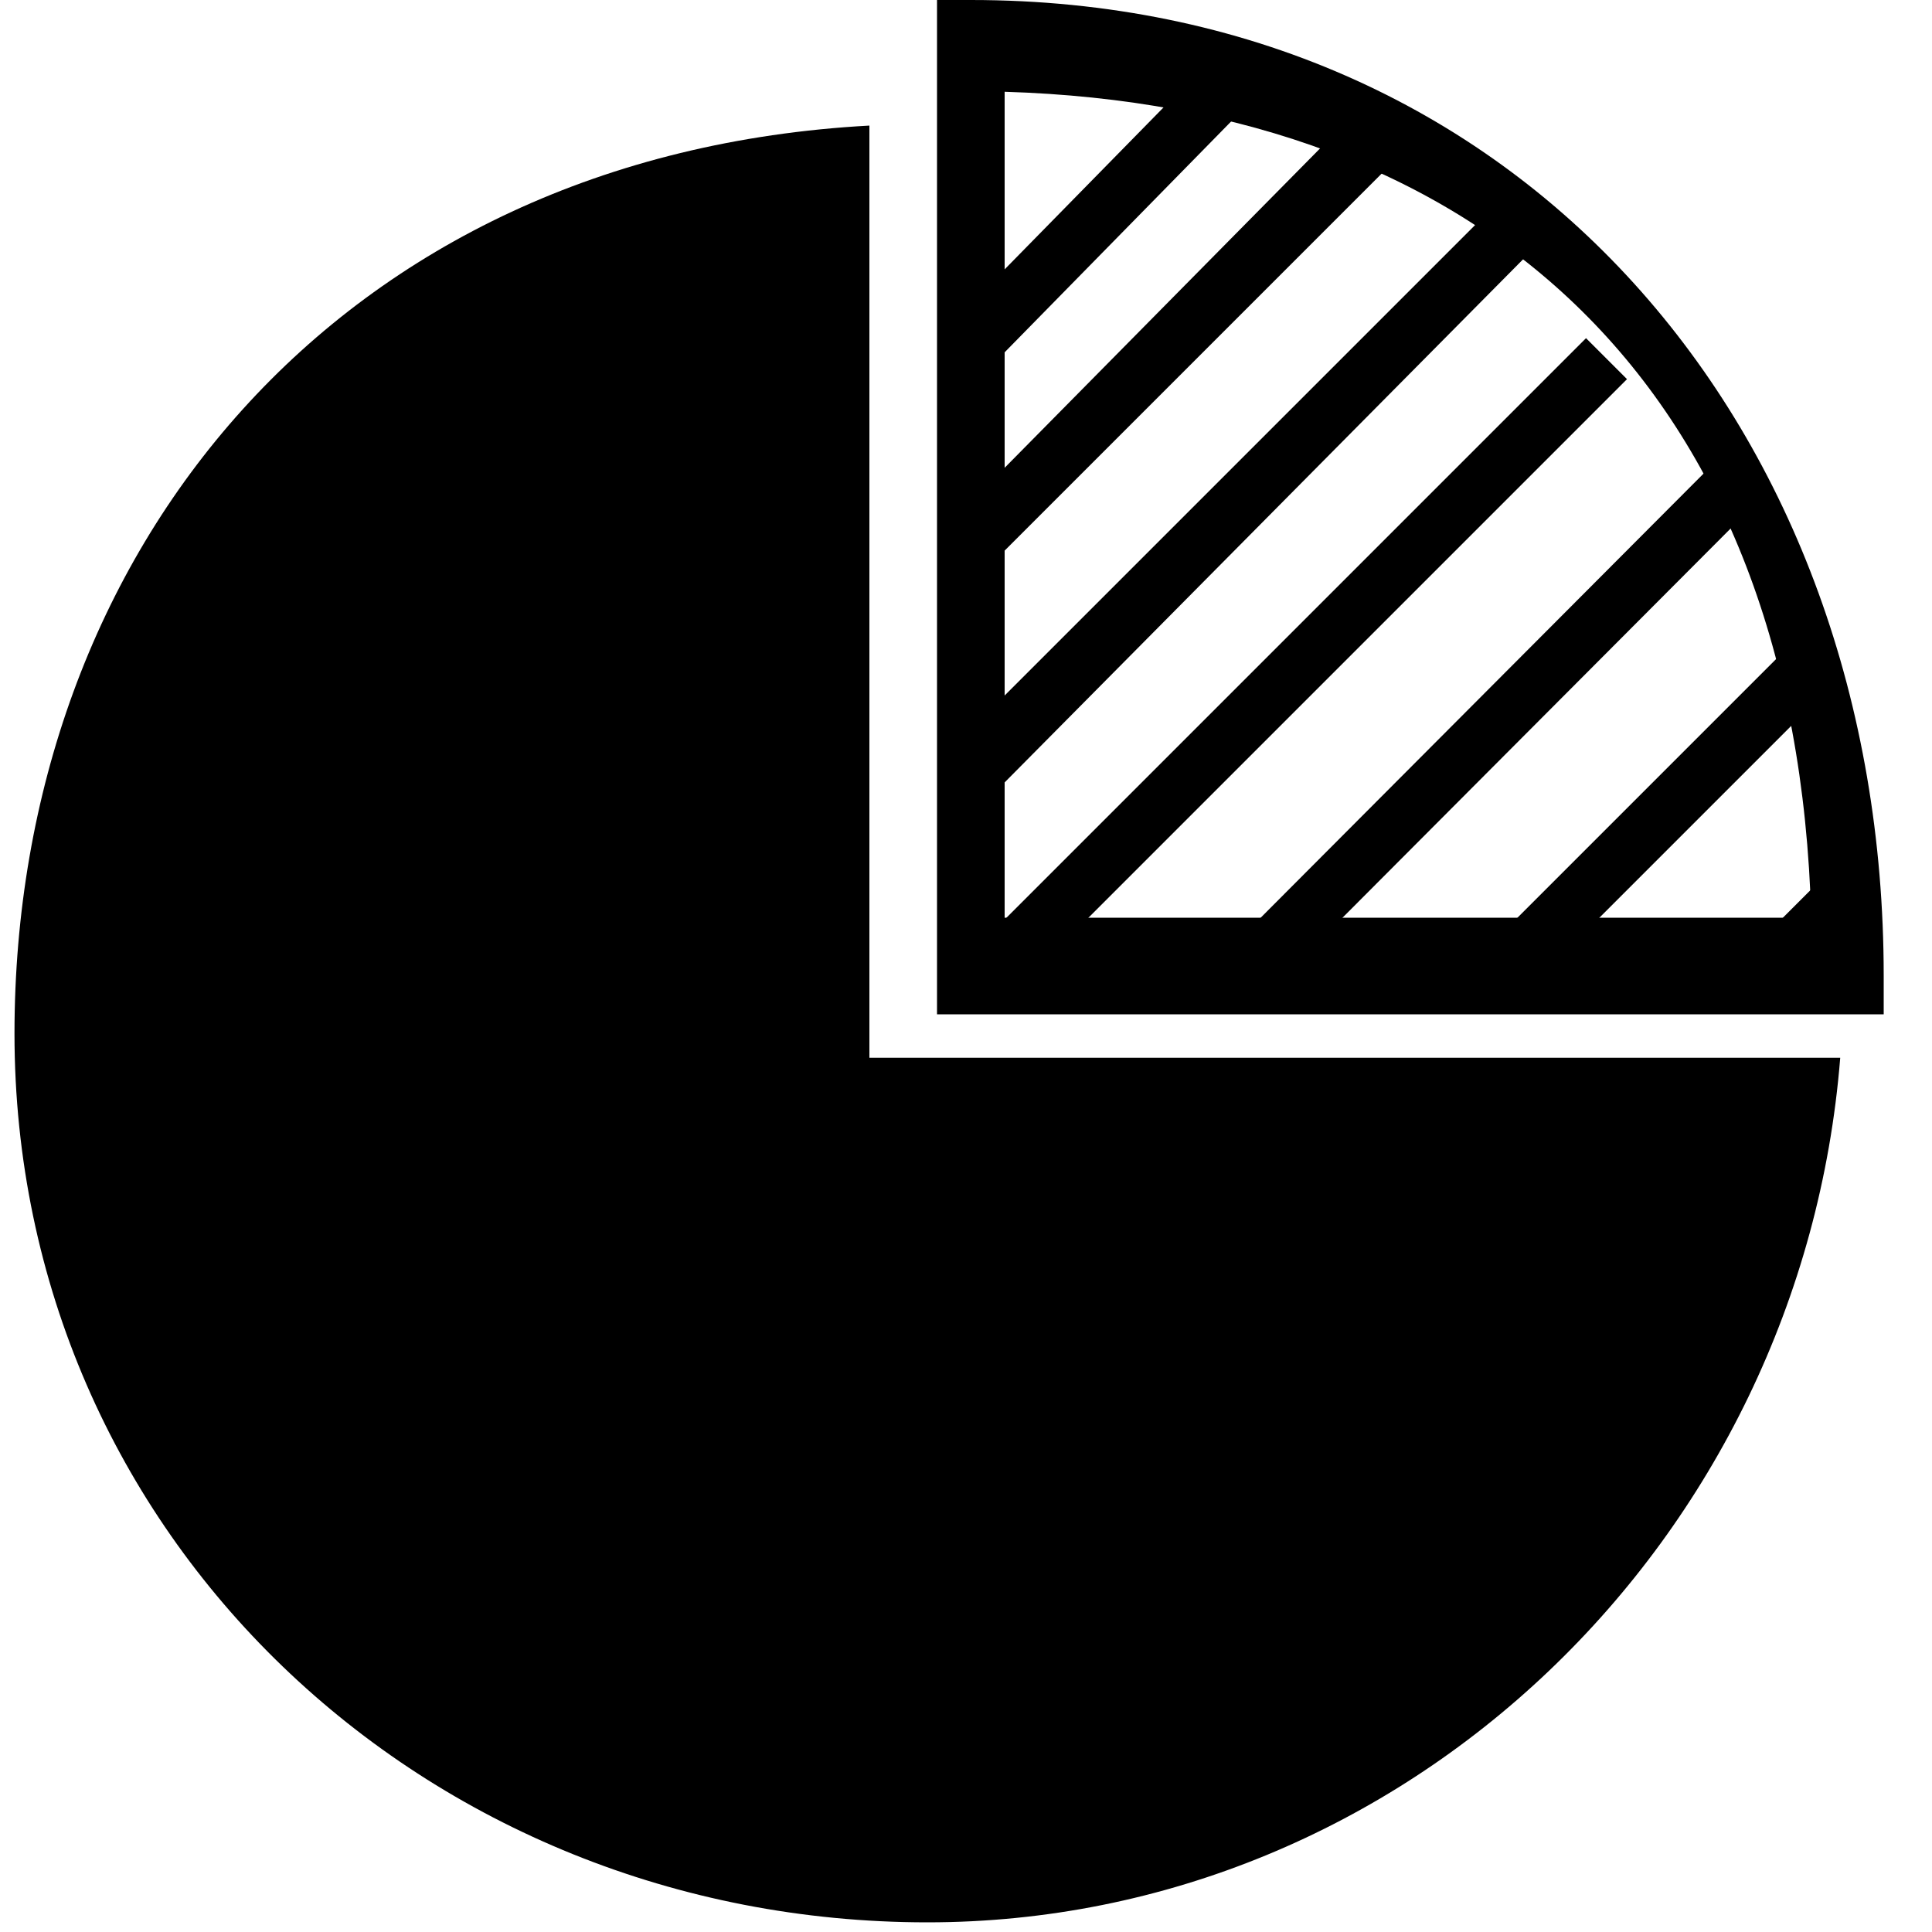 <?xml version="1.0" encoding="utf-8"?>
<svg version="1.1"  xmlns="http://www.w3.org/2000/svg" xmlns:xlink="http://www.w3.org/1999/xlink" x="0px" y="0px" width="40px" height="40px"
	 viewBox="0 0 40 40" enable-background="new 0 0 40 40" xml:space="preserve">
<g id="Lag_1">
	<g>
		<g>
			<path fill="#000000" d="M18,22V2.6C7,3.2,0.3,11.4,0.3,21.4c0,10.4,8.5,18.4,18.9,18.4c9.9,0,18.1-7.9,18.9-17.9H18z"/>
			<path fill="#000000" d="M39,21H19.4l0-21h0.7C31.5,0,39,8.9,39,20.2V21z M20.8,19h16.7C37.2,8,30.7,2.2,20.8,1.9L20.8,19z"/>
		</g>
		<polygon fill="#000000" points="25.7,2.3 20.5,7.6 19.6,6.8 24.8,1.5 		"/>
		<polygon fill="#000000" points="29.2,3 20.5,11.7 19.6,10.9 27.6,2.8 		"/>
		<polygon fill="#000000" points="31.8,5.1 20.7,16.3 19.8,15.4 30.9,4.3 		"/>
		
			<rect x="18.1" y="13.1" transform="matrix(0.707 -0.707 0.707 0.707 -1.806 23.121)" fill="#000000" width="17.8" height="1.2"/>
		
			<rect x="23.6" y="14.7" transform="matrix(0.706 -0.708 0.708 0.706 -1.818 26.183)" fill="#000000" width="14.2" height="1.2"/>
		
			<rect x="29.4" y="16.6" transform="matrix(0.707 -0.707 0.707 0.707 -2.168 29.113)" fill="#000000" width="9.3" height="1.2"/>
		
			<rect x="35.8" y="18.8" transform="matrix(0.707 -0.707 0.707 0.707 -2.784 32.114)" fill="#000000" width="3.1" height="1.2"/>
	</g>
</g>
<g id="tekst">
</g>
</svg>
